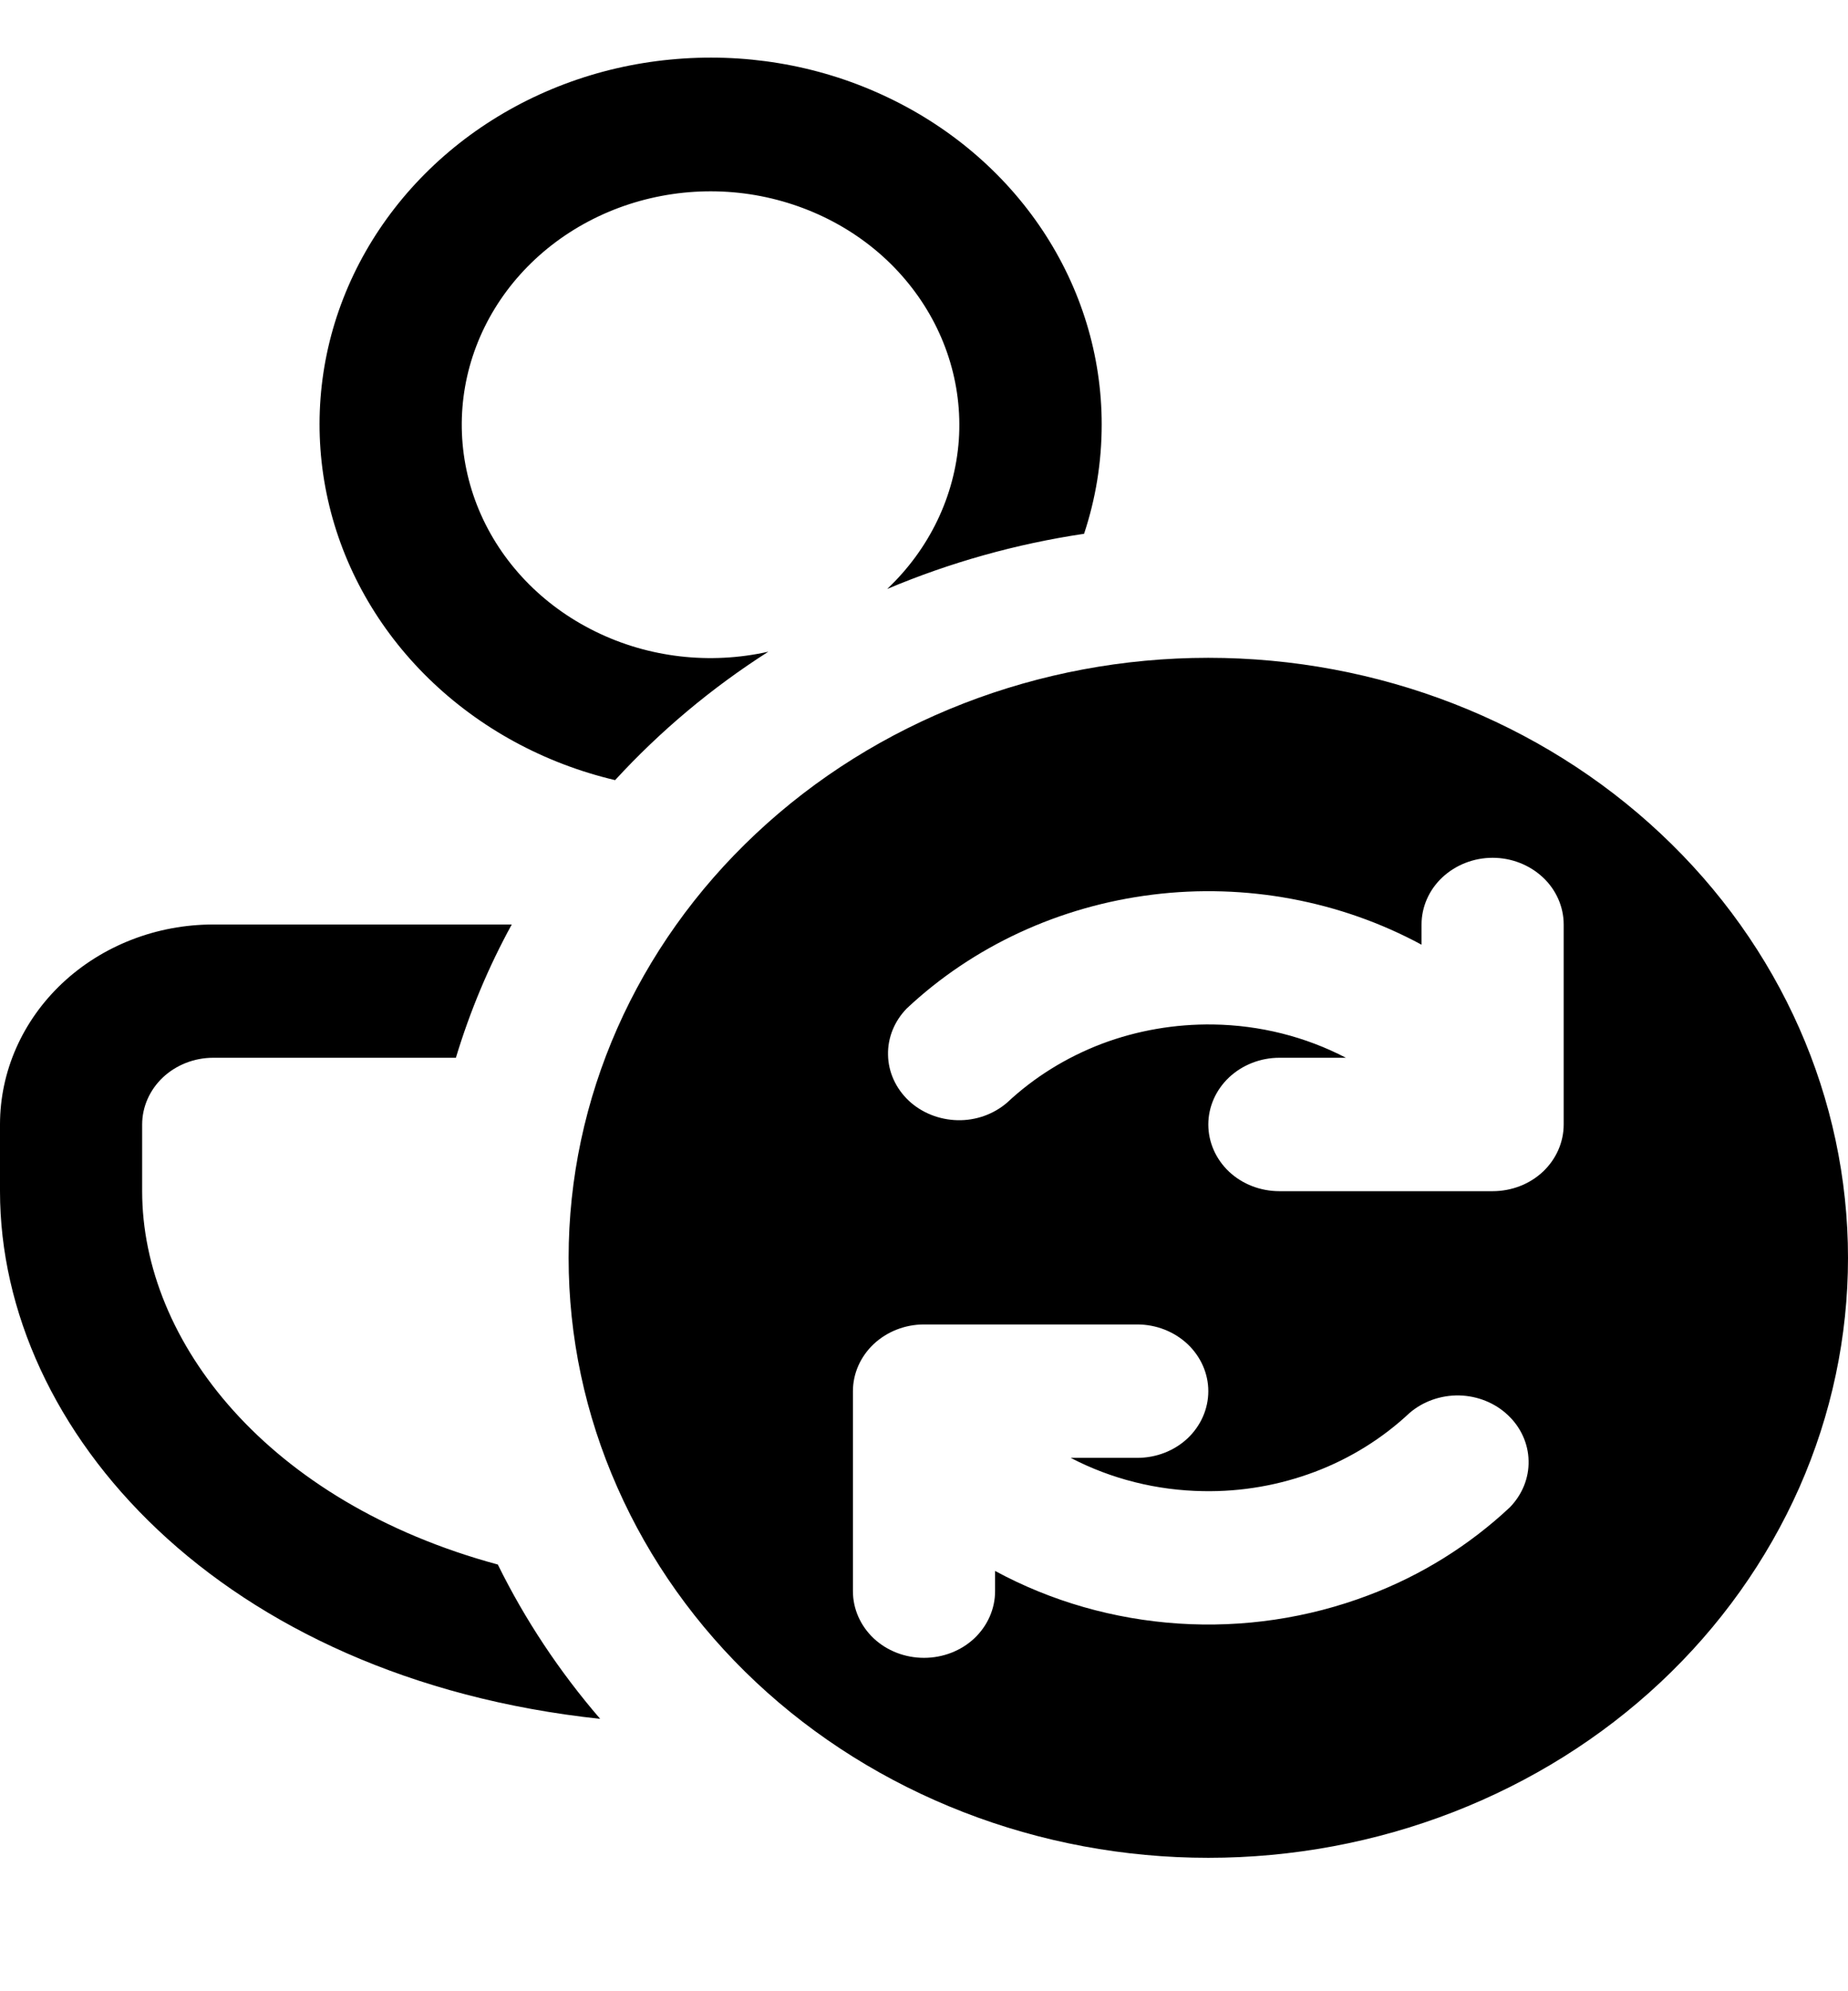 <svg width="13" height="14" viewBox="0 0 13 14" fill="none" xmlns="http://www.w3.org/2000/svg">
<path d="M0 8.375C0 10.065 1.555 11.8 4.222 12.085C3.935 11.752 3.693 11.388 3.502 11C1.882 10.562 1 9.432 1 8.375V7.906C1 7.782 1.053 7.663 1.146 7.575C1.24 7.487 1.367 7.437 1.5 7.437H3.207C3.306 7.11 3.437 6.797 3.6 6.5H1.5C1.102 6.5 0.721 6.648 0.439 6.912C0.158 7.176 0 7.533 0 7.906V8.375ZM7.75 2.984C7.75 3.252 7.707 3.509 7.626 3.753C7.148 3.824 6.682 3.955 6.241 4.141C6.538 3.86 6.717 3.488 6.745 3.093C6.772 2.698 6.646 2.307 6.39 1.992C6.135 1.677 5.766 1.46 5.352 1.379C4.939 1.299 4.509 1.362 4.141 1.556C3.773 1.75 3.492 2.062 3.35 2.435C3.208 2.808 3.215 3.216 3.369 3.585C3.523 3.953 3.814 4.257 4.188 4.44C4.562 4.624 4.994 4.674 5.405 4.582C5.005 4.837 4.643 5.141 4.327 5.485C3.827 5.367 3.373 5.119 3.016 4.771C2.659 4.423 2.413 3.988 2.307 3.515C2.201 3.043 2.238 2.551 2.415 2.098C2.592 1.644 2.902 1.246 3.308 0.949C3.715 0.652 4.202 0.468 4.714 0.419C5.227 0.369 5.744 0.454 6.207 0.667C6.67 0.879 7.06 1.208 7.333 1.618C7.606 2.028 7.75 2.501 7.75 2.984ZM4 8.844C4 9.398 4.116 9.946 4.343 10.458C4.569 10.97 4.9 11.435 5.318 11.827C5.736 12.219 6.232 12.529 6.778 12.741C7.324 12.953 7.909 13.062 8.5 13.062C9.091 13.062 9.676 12.953 10.222 12.741C10.768 12.529 11.264 12.219 11.682 11.827C12.1 11.435 12.431 10.97 12.658 10.458C12.884 9.946 13 9.398 13 8.844C13 7.725 12.526 6.652 11.682 5.861C10.838 5.069 9.693 4.625 8.5 4.625C7.307 4.625 6.162 5.069 5.318 5.861C4.474 6.652 4 7.725 4 8.844ZM10.5 6.031C10.633 6.031 10.76 6.081 10.854 6.169C10.947 6.256 11 6.376 11 6.5V7.906C11 8.031 10.947 8.15 10.854 8.238C10.76 8.326 10.633 8.375 10.5 8.375H9C8.867 8.375 8.74 8.326 8.646 8.238C8.553 8.15 8.5 8.031 8.5 7.906C8.5 7.782 8.553 7.663 8.646 7.575C8.74 7.487 8.867 7.437 9 7.437H9.468C9.182 7.288 8.862 7.208 8.535 7.203C8.266 7.199 7.999 7.245 7.75 7.339C7.501 7.434 7.275 7.574 7.085 7.752C6.99 7.834 6.865 7.879 6.736 7.876C6.607 7.873 6.484 7.824 6.393 7.739C6.302 7.653 6.249 7.538 6.247 7.417C6.244 7.296 6.292 7.179 6.379 7.09C6.846 6.652 7.454 6.371 8.109 6.29C8.763 6.209 9.428 6.333 10 6.642V6.5C10 6.376 10.053 6.256 10.146 6.169C10.24 6.081 10.367 6.031 10.5 6.031ZM9.624 11.217C9.201 11.377 8.745 11.445 8.291 11.415C7.836 11.385 7.395 11.259 7 11.045V11.188C7 11.312 6.947 11.431 6.854 11.519C6.76 11.607 6.633 11.656 6.5 11.656C6.367 11.656 6.24 11.607 6.146 11.519C6.053 11.431 6 11.312 6 11.188V9.781C6 9.657 6.053 9.538 6.146 9.45C6.24 9.362 6.367 9.312 6.5 9.312H8C8.133 9.312 8.26 9.362 8.354 9.45C8.447 9.538 8.5 9.657 8.5 9.781C8.5 9.906 8.447 10.025 8.354 10.113C8.26 10.201 8.133 10.25 8 10.25H7.532C7.818 10.399 8.138 10.479 8.465 10.484C8.734 10.489 9.001 10.442 9.25 10.348C9.499 10.254 9.725 10.113 9.915 9.935C10.01 9.853 10.135 9.809 10.264 9.811C10.393 9.814 10.516 9.863 10.607 9.949C10.698 10.034 10.751 10.15 10.753 10.271C10.756 10.392 10.708 10.509 10.621 10.598C10.336 10.865 9.997 11.077 9.624 11.217Z" fill="black"/>
</svg>
